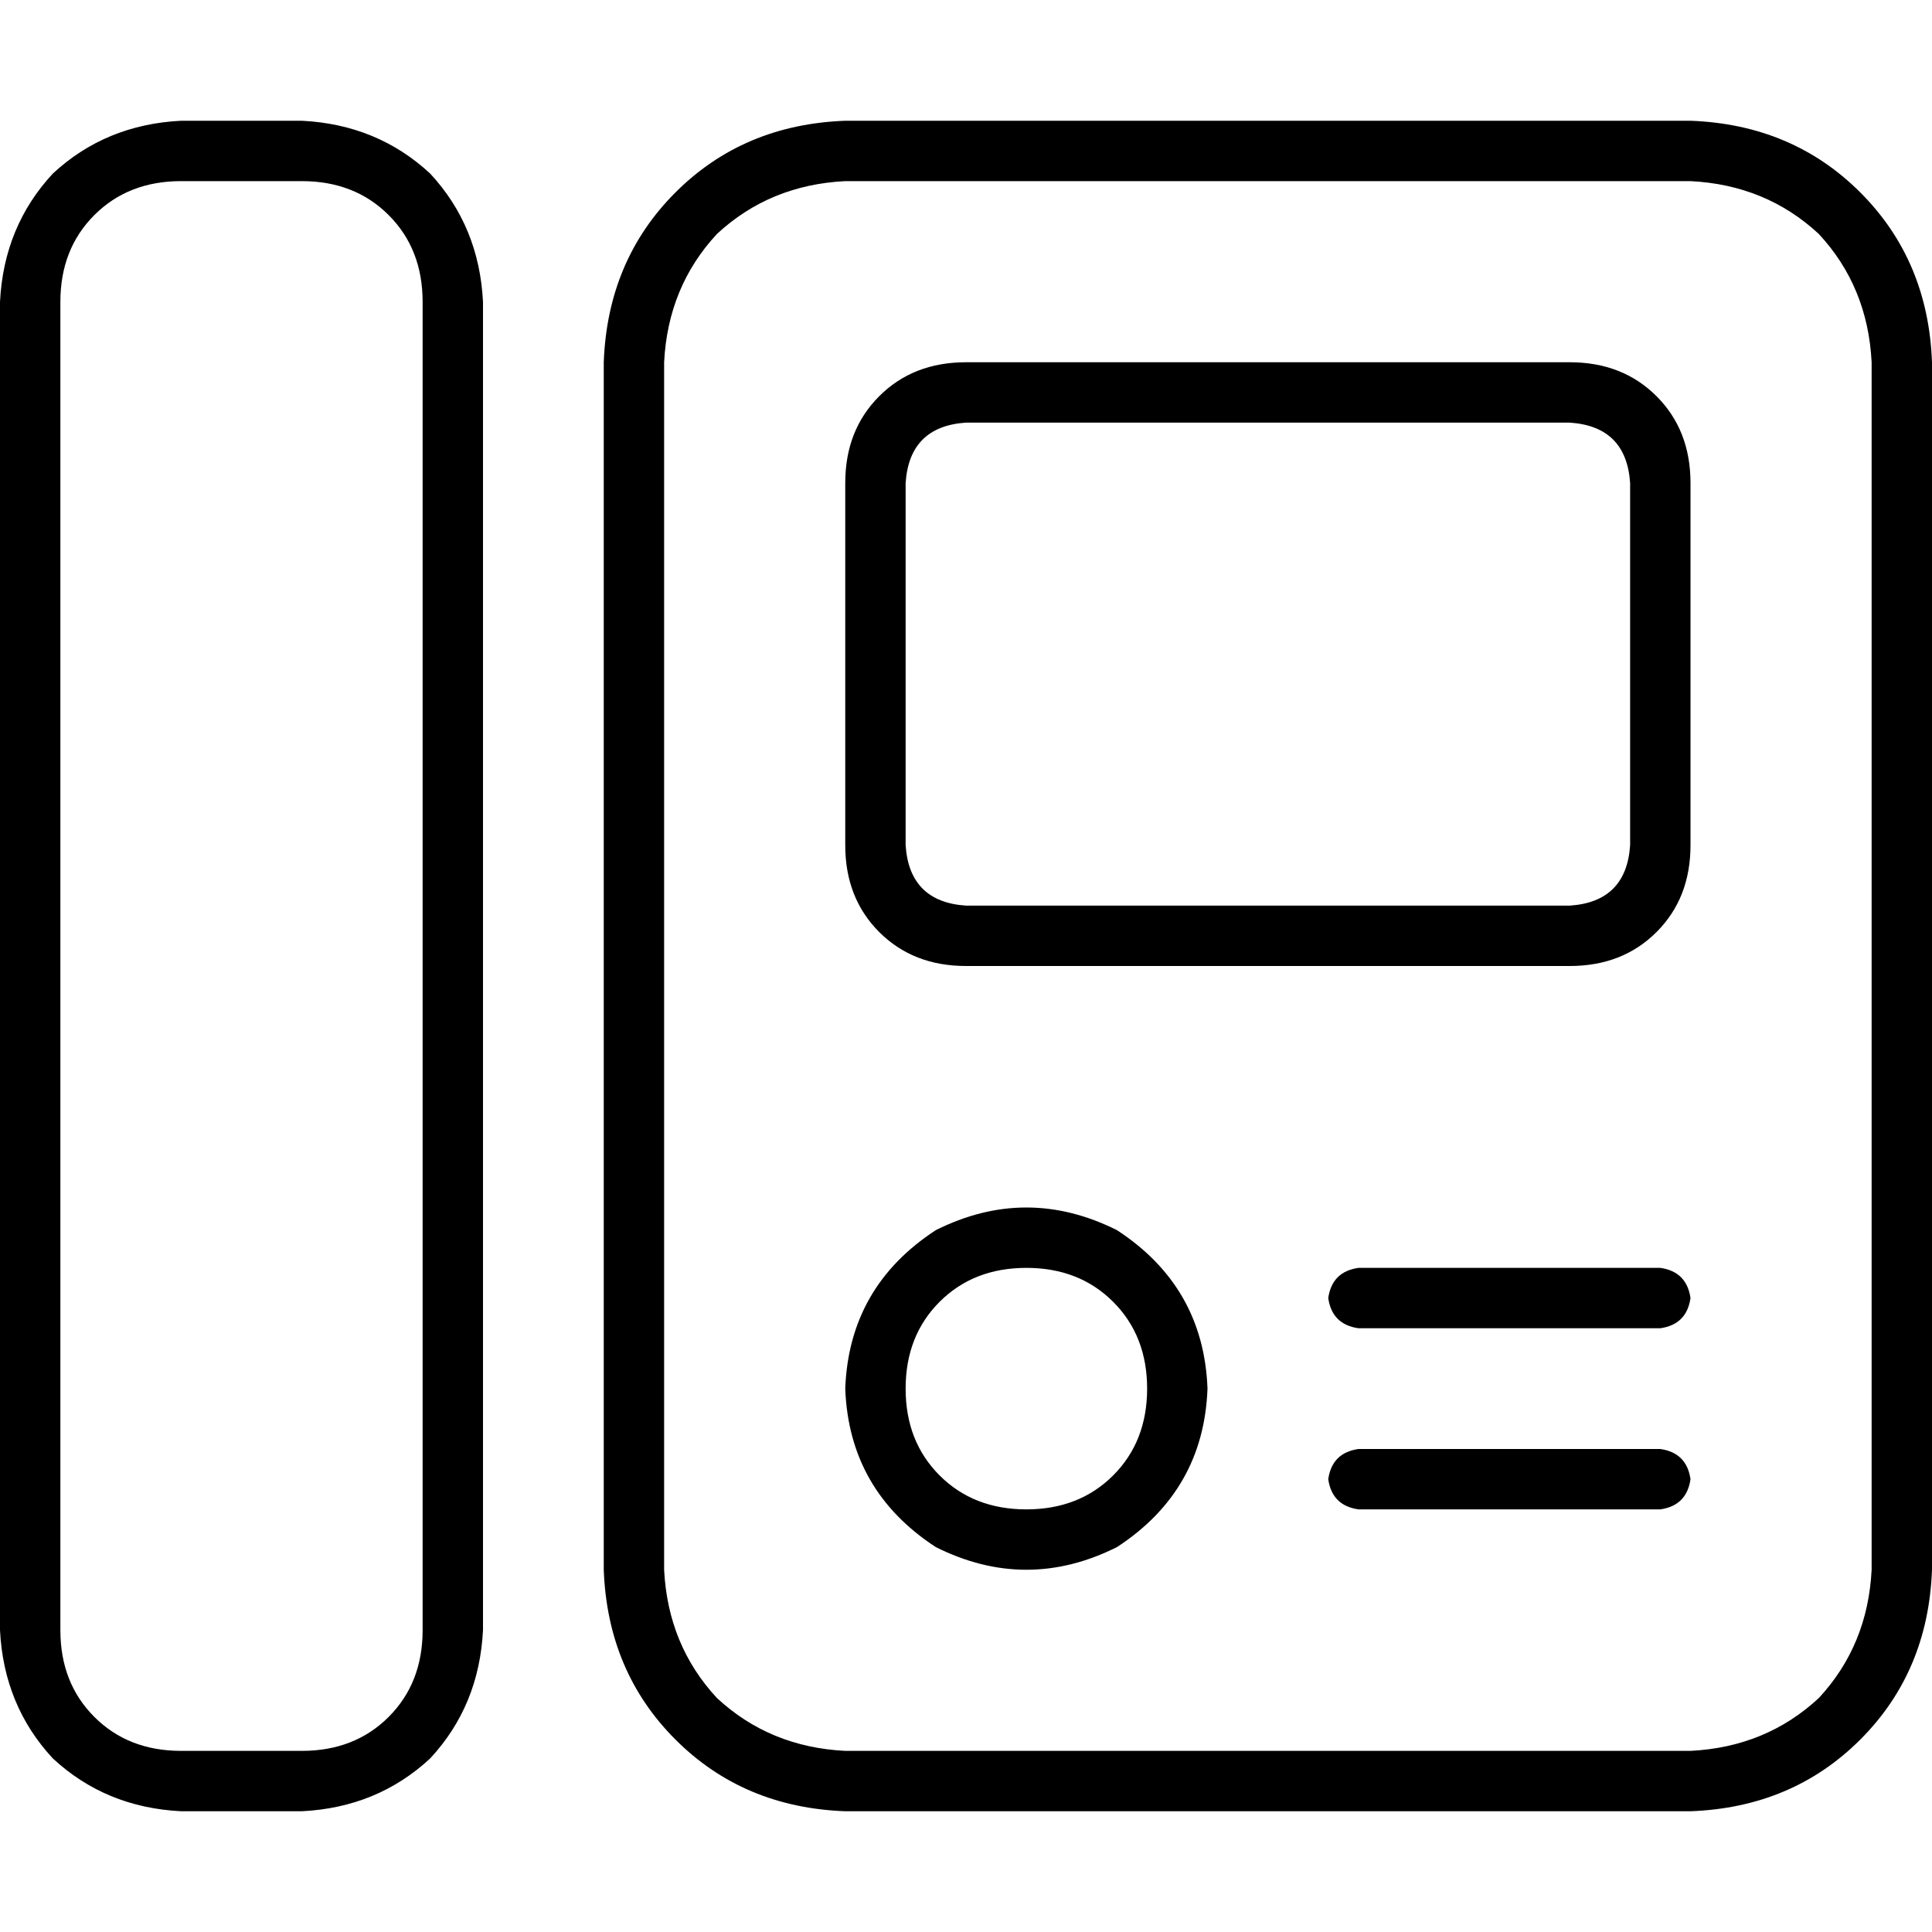 <svg xmlns="http://www.w3.org/2000/svg" viewBox="0 0 512 512">
  <path d="M 80 48 Q 94 48 103 57 L 103 57 L 103 57 Q 112 66 112 80 L 112 432 L 112 432 Q 112 446 103 455 Q 94 464 80 464 L 48 464 L 48 464 Q 34 464 25 455 Q 16 446 16 432 L 16 80 L 16 80 Q 16 66 25 57 Q 34 48 48 48 L 80 48 L 80 48 Z M 48 32 Q 28 33 14 46 L 14 46 L 14 46 Q 1 60 0 80 L 0 432 L 0 432 Q 1 452 14 466 Q 28 479 48 480 L 80 480 L 80 480 Q 100 479 114 466 Q 127 452 128 432 L 128 80 L 128 80 Q 127 60 114 46 Q 100 33 80 32 L 48 32 L 48 32 Z M 448 48 Q 468 49 482 62 L 482 62 L 482 62 Q 495 76 496 96 L 496 416 L 496 416 Q 495 436 482 450 Q 468 463 448 464 L 224 464 L 224 464 Q 204 463 190 450 Q 177 436 176 416 L 176 96 L 176 96 Q 177 76 190 62 Q 204 49 224 48 L 448 48 L 448 48 Z M 224 32 Q 197 33 179 51 L 179 51 L 179 51 Q 161 69 160 96 L 160 416 L 160 416 Q 161 443 179 461 Q 197 479 224 480 L 448 480 L 448 480 Q 475 479 493 461 Q 511 443 512 416 L 512 96 L 512 96 Q 511 69 493 51 Q 475 33 448 32 L 224 32 L 224 32 Z M 240 368 Q 240 354 249 345 L 249 345 L 249 345 Q 258 336 272 336 Q 286 336 295 345 Q 304 354 304 368 Q 304 382 295 391 Q 286 400 272 400 Q 258 400 249 391 Q 240 382 240 368 L 240 368 Z M 320 368 Q 319 341 296 326 Q 272 314 248 326 Q 225 341 224 368 Q 225 395 248 410 Q 272 422 296 410 Q 319 395 320 368 L 320 368 Z M 352 344 Q 353 351 360 352 L 440 352 L 440 352 Q 447 351 448 344 Q 447 337 440 336 L 360 336 L 360 336 Q 353 337 352 344 L 352 344 Z M 352 392 Q 353 399 360 400 L 440 400 L 440 400 Q 447 399 448 392 Q 447 385 440 384 L 360 384 L 360 384 Q 353 385 352 392 L 352 392 Z M 256 112 L 416 112 L 256 112 L 416 112 Q 431 113 432 128 L 432 224 L 432 224 Q 431 239 416 240 L 256 240 L 256 240 Q 241 239 240 224 L 240 128 L 240 128 Q 241 113 256 112 L 256 112 Z M 224 128 L 224 224 L 224 128 L 224 224 Q 224 238 233 247 Q 242 256 256 256 L 416 256 L 416 256 Q 430 256 439 247 Q 448 238 448 224 L 448 128 L 448 128 Q 448 114 439 105 Q 430 96 416 96 L 256 96 L 256 96 Q 242 96 233 105 Q 224 114 224 128 L 224 128 Z" />
</svg>